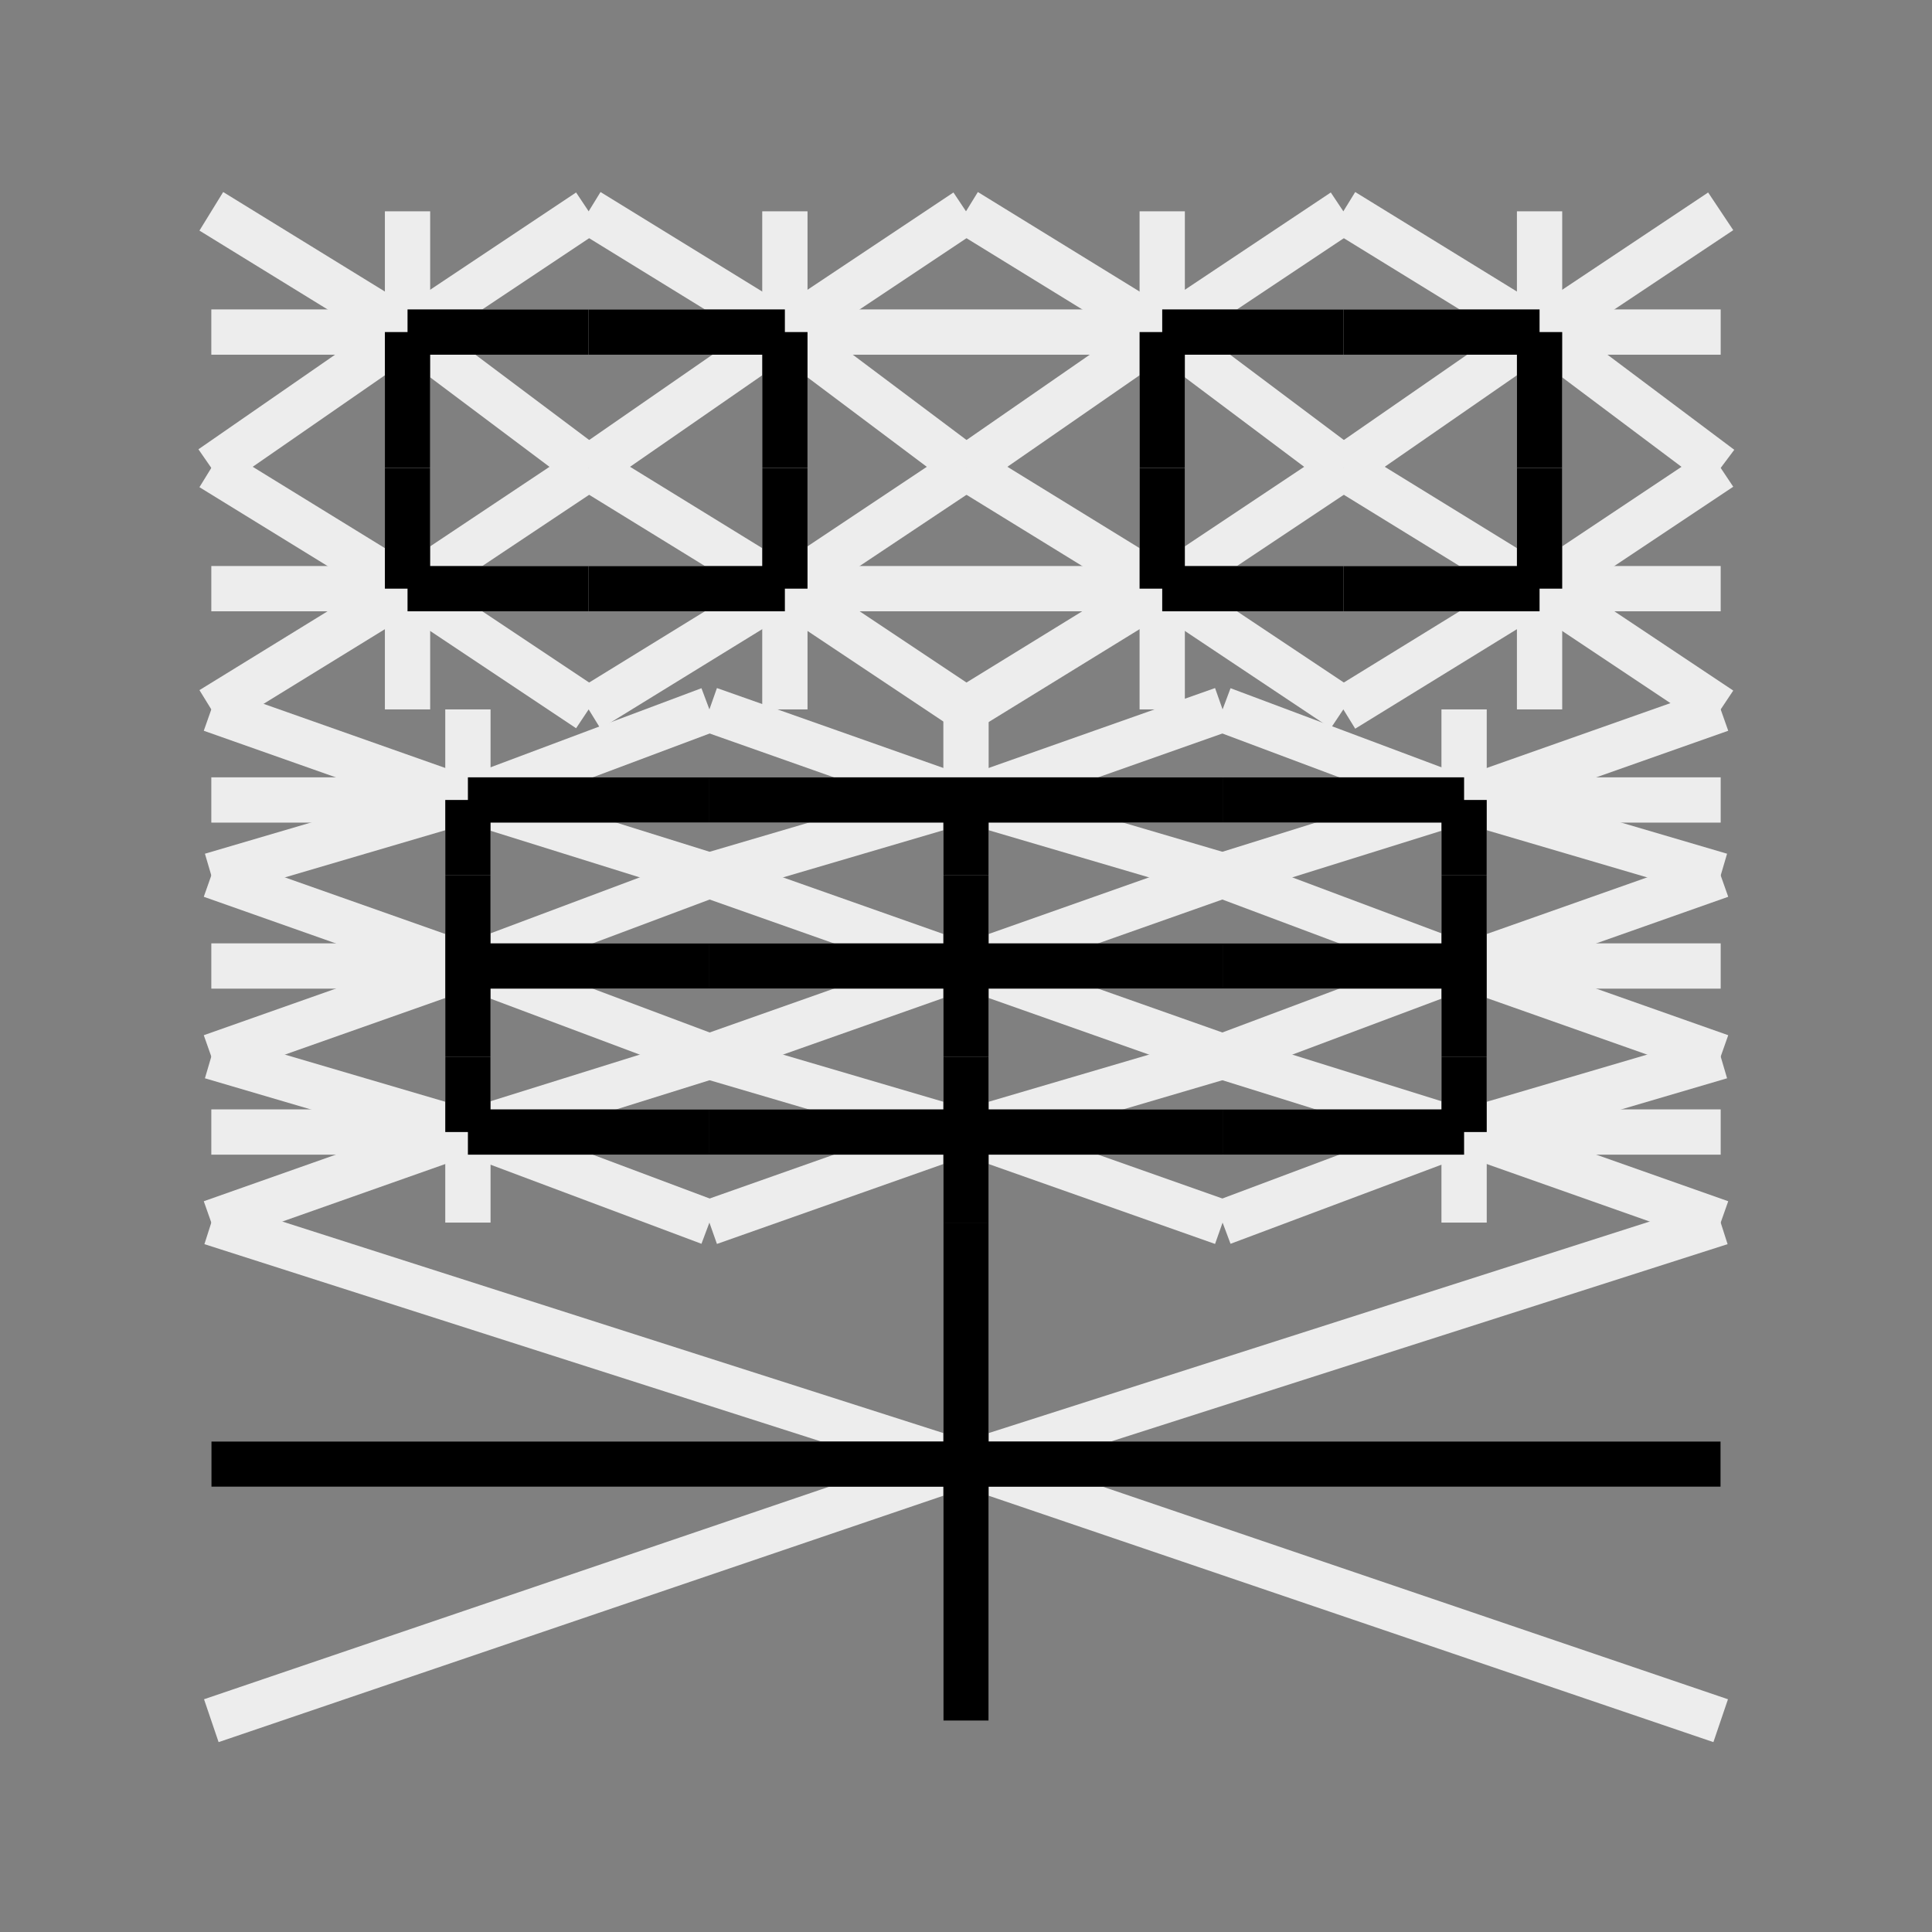 <svg xmlns='http://www.w3.org/2000/svg' width='128' height='128'><rect width="100%" height="100%" fill="#808080" stroke="none"/><g stroke='#EDEDED' stroke-width='3'><line x1='14' y1='81' x2='64' y2='97'/>,<line x1='64' y1='81' x2='64' y2='97'/>,<line x1='114' y1='81' x2='64' y2='97'/>,<line x1='114' y1='97' x2='64' y2='97'/>,<line x1='114' y1='114' x2='64' y2='97'/>,<line x1='64' y1='114' x2='64' y2='97'/>,<line x1='14' y1='114' x2='64' y2='97'/>,<line x1='14' y1='97' x2='64' y2='97'/>,<line x1='81' y1='70' x2='97' y2='75'/>,<line x1='97' y1='70' x2='97' y2='75'/>,<line x1='114' y1='70' x2='97' y2='75'/>,<line x1='114' y1='75' x2='97' y2='75'/>,<line x1='114' y1='81' x2='97' y2='75'/>,<line x1='97' y1='81' x2='97' y2='75'/>,<line x1='81' y1='81' x2='97' y2='75'/>,<line x1='81' y1='75' x2='97' y2='75'/>,<line x1='47' y1='70' x2='64' y2='75'/>,<line x1='64' y1='70' x2='64' y2='75'/>,<line x1='81' y1='70' x2='64' y2='75'/>,<line x1='81' y1='75' x2='64' y2='75'/>,<line x1='81' y1='81' x2='64' y2='75'/>,<line x1='64' y1='81' x2='64' y2='75'/>,<line x1='47' y1='81' x2='64' y2='75'/>,<line x1='47' y1='75' x2='64' y2='75'/>,<line x1='14' y1='70' x2='31' y2='75'/>,<line x1='31' y1='70' x2='31' y2='75'/>,<line x1='47' y1='70' x2='31' y2='75'/>,<line x1='47' y1='75' x2='31' y2='75'/>,<line x1='47' y1='81' x2='31' y2='75'/>,<line x1='31' y1='81' x2='31' y2='75'/>,<line x1='14' y1='81' x2='31' y2='75'/>,<line x1='14' y1='75' x2='31' y2='75'/>,<line x1='81' y1='58' x2='97' y2='64'/>,<line x1='97' y1='58' x2='97' y2='64'/>,<line x1='114' y1='58' x2='97' y2='64'/>,<line x1='114' y1='64' x2='97' y2='64'/>,<line x1='114' y1='70' x2='97' y2='64'/>,<line x1='97' y1='70' x2='97' y2='64'/>,<line x1='81' y1='70' x2='97' y2='64'/>,<line x1='81' y1='64' x2='97' y2='64'/>,<line x1='47' y1='58' x2='64' y2='64'/>,<line x1='64' y1='58' x2='64' y2='64'/>,<line x1='81' y1='58' x2='64' y2='64'/>,<line x1='81' y1='64' x2='64' y2='64'/>,<line x1='81' y1='70' x2='64' y2='64'/>,<line x1='64' y1='70' x2='64' y2='64'/>,<line x1='47' y1='70' x2='64' y2='64'/>,<line x1='47' y1='64' x2='64' y2='64'/>,<line x1='14' y1='58' x2='31' y2='64'/>,<line x1='31' y1='58' x2='31' y2='64'/>,<line x1='47' y1='58' x2='31' y2='64'/>,<line x1='47' y1='64' x2='31' y2='64'/>,<line x1='47' y1='70' x2='31' y2='64'/>,<line x1='31' y1='70' x2='31' y2='64'/>,<line x1='14' y1='70' x2='31' y2='64'/>,<line x1='14' y1='64' x2='31' y2='64'/>,<line x1='81' y1='47' x2='97' y2='53'/>,<line x1='97' y1='47' x2='97' y2='53'/>,<line x1='114' y1='47' x2='97' y2='53'/>,<line x1='114' y1='53' x2='97' y2='53'/>,<line x1='114' y1='58' x2='97' y2='53'/>,<line x1='97' y1='58' x2='97' y2='53'/>,<line x1='81' y1='58' x2='97' y2='53'/>,<line x1='81' y1='53' x2='97' y2='53'/>,<line x1='47' y1='47' x2='64' y2='53'/>,<line x1='64' y1='47' x2='64' y2='53'/>,<line x1='81' y1='47' x2='64' y2='53'/>,<line x1='81' y1='53' x2='64' y2='53'/>,<line x1='81' y1='58' x2='64' y2='53'/>,<line x1='64' y1='58' x2='64' y2='53'/>,<line x1='47' y1='58' x2='64' y2='53'/>,<line x1='47' y1='53' x2='64' y2='53'/>,<line x1='14' y1='47' x2='31' y2='53'/>,<line x1='31' y1='47' x2='31' y2='53'/>,<line x1='47' y1='47' x2='31' y2='53'/>,<line x1='47' y1='53' x2='31' y2='53'/>,<line x1='47' y1='58' x2='31' y2='53'/>,<line x1='31' y1='58' x2='31' y2='53'/>,<line x1='14' y1='58' x2='31' y2='53'/>,<line x1='14' y1='53' x2='31' y2='53'/>,<line x1='89' y1='31' x2='102' y2='39'/>,<line x1='102' y1='31' x2='102' y2='39'/>,<line x1='114' y1='31' x2='102' y2='39'/>,<line x1='114' y1='39' x2='102' y2='39'/>,<line x1='114' y1='47' x2='102' y2='39'/>,<line x1='102' y1='47' x2='102' y2='39'/>,<line x1='89' y1='47' x2='102' y2='39'/>,<line x1='89' y1='39' x2='102' y2='39'/>,<line x1='64' y1='31' x2='77' y2='39'/>,<line x1='77' y1='31' x2='77' y2='39'/>,<line x1='89' y1='31' x2='77' y2='39'/>,<line x1='89' y1='39' x2='77' y2='39'/>,<line x1='89' y1='47' x2='77' y2='39'/>,<line x1='77' y1='47' x2='77' y2='39'/>,<line x1='64' y1='47' x2='77' y2='39'/>,<line x1='64' y1='39' x2='77' y2='39'/>,<line x1='89' y1='14' x2='102' y2='22'/>,<line x1='102' y1='14' x2='102' y2='22'/>,<line x1='114' y1='14' x2='102' y2='22'/>,<line x1='114' y1='22' x2='102' y2='22'/>,<line x1='114' y1='31' x2='102' y2='22'/>,<line x1='102' y1='31' x2='102' y2='22'/>,<line x1='89' y1='31' x2='102' y2='22'/>,<line x1='89' y1='22' x2='102' y2='22'/>,<line x1='64' y1='14' x2='77' y2='22'/>,<line x1='77' y1='14' x2='77' y2='22'/>,<line x1='89' y1='14' x2='77' y2='22'/>,<line x1='89' y1='22' x2='77' y2='22'/>,<line x1='89' y1='31' x2='77' y2='22'/>,<line x1='77' y1='31' x2='77' y2='22'/>,<line x1='64' y1='31' x2='77' y2='22'/>,<line x1='64' y1='22' x2='77' y2='22'/>,<line x1='39' y1='31' x2='52' y2='39'/>,<line x1='52' y1='31' x2='52' y2='39'/>,<line x1='64' y1='31' x2='52' y2='39'/>,<line x1='64' y1='39' x2='52' y2='39'/>,<line x1='64' y1='47' x2='52' y2='39'/>,<line x1='52' y1='47' x2='52' y2='39'/>,<line x1='39' y1='47' x2='52' y2='39'/>,<line x1='39' y1='39' x2='52' y2='39'/>,<line x1='14' y1='31' x2='27' y2='39'/>,<line x1='27' y1='31' x2='27' y2='39'/>,<line x1='39' y1='31' x2='27' y2='39'/>,<line x1='39' y1='39' x2='27' y2='39'/>,<line x1='39' y1='47' x2='27' y2='39'/>,<line x1='27' y1='47' x2='27' y2='39'/>,<line x1='14' y1='47' x2='27' y2='39'/>,<line x1='14' y1='39' x2='27' y2='39'/>,<line x1='39' y1='14' x2='52' y2='22'/>,<line x1='52' y1='14' x2='52' y2='22'/>,<line x1='64' y1='14' x2='52' y2='22'/>,<line x1='64' y1='22' x2='52' y2='22'/>,<line x1='64' y1='31' x2='52' y2='22'/>,<line x1='52' y1='31' x2='52' y2='22'/>,<line x1='39' y1='31' x2='52' y2='22'/>,<line x1='39' y1='22' x2='52' y2='22'/>,<line x1='14' y1='14' x2='27' y2='22'/>,<line x1='27' y1='14' x2='27' y2='22'/>,<line x1='39' y1='14' x2='27' y2='22'/>,<line x1='39' y1='22' x2='27' y2='22'/>,<line x1='39' y1='31' x2='27' y2='22'/>,<line x1='27' y1='31' x2='27' y2='22'/>,<line x1='14' y1='31' x2='27' y2='22'/>,<line x1='14' y1='22' x2='27' y2='22'/></g><g stroke='black' stroke-width='3'><line x1='64' y1='81' x2='64' y2='97'/>,<line x1='114' y1='97' x2='64' y2='97'/>,<line x1='64' y1='114' x2='64' y2='97'/>,<line x1='14' y1='97' x2='64' y2='97'/>,<line x1='97' y1='70' x2='97' y2='75'/>,<line x1='81' y1='75' x2='97' y2='75'/>,<line x1='64' y1='70' x2='64' y2='75'/>,<line x1='81' y1='75' x2='64' y2='75'/>,<line x1='64' y1='81' x2='64' y2='75'/>,<line x1='47' y1='75' x2='64' y2='75'/>,<line x1='31' y1='70' x2='31' y2='75'/>,<line x1='47' y1='75' x2='31' y2='75'/>,<line x1='97' y1='58' x2='97' y2='64'/>,<line x1='97' y1='70' x2='97' y2='64'/>,<line x1='81' y1='64' x2='97' y2='64'/>,<line x1='64' y1='58' x2='64' y2='64'/>,<line x1='81' y1='64' x2='64' y2='64'/>,<line x1='64' y1='70' x2='64' y2='64'/>,<line x1='47' y1='64' x2='64' y2='64'/>,<line x1='31' y1='58' x2='31' y2='64'/>,<line x1='47' y1='64' x2='31' y2='64'/>,<line x1='31' y1='70' x2='31' y2='64'/>,<line x1='97' y1='58' x2='97' y2='53'/>,<line x1='81' y1='53' x2='97' y2='53'/>,<line x1='81' y1='53' x2='64' y2='53'/>,<line x1='64' y1='58' x2='64' y2='53'/>,<line x1='47' y1='53' x2='64' y2='53'/>,<line x1='47' y1='53' x2='31' y2='53'/>,<line x1='31' y1='58' x2='31' y2='53'/>,<line x1='102' y1='31' x2='102' y2='39'/>,<line x1='89' y1='39' x2='102' y2='39'/>,<line x1='77' y1='31' x2='77' y2='39'/>,<line x1='89' y1='39' x2='77' y2='39'/>,<line x1='102' y1='31' x2='102' y2='22'/>,<line x1='89' y1='22' x2='102' y2='22'/>,<line x1='89' y1='22' x2='77' y2='22'/>,<line x1='77' y1='31' x2='77' y2='22'/>,<line x1='52' y1='31' x2='52' y2='39'/>,<line x1='39' y1='39' x2='52' y2='39'/>,<line x1='27' y1='31' x2='27' y2='39'/>,<line x1='39' y1='39' x2='27' y2='39'/>,<line x1='52' y1='31' x2='52' y2='22'/>,<line x1='39' y1='22' x2='52' y2='22'/>,<line x1='39' y1='22' x2='27' y2='22'/>,<line x1='27' y1='31' x2='27' y2='22'/></g></svg>